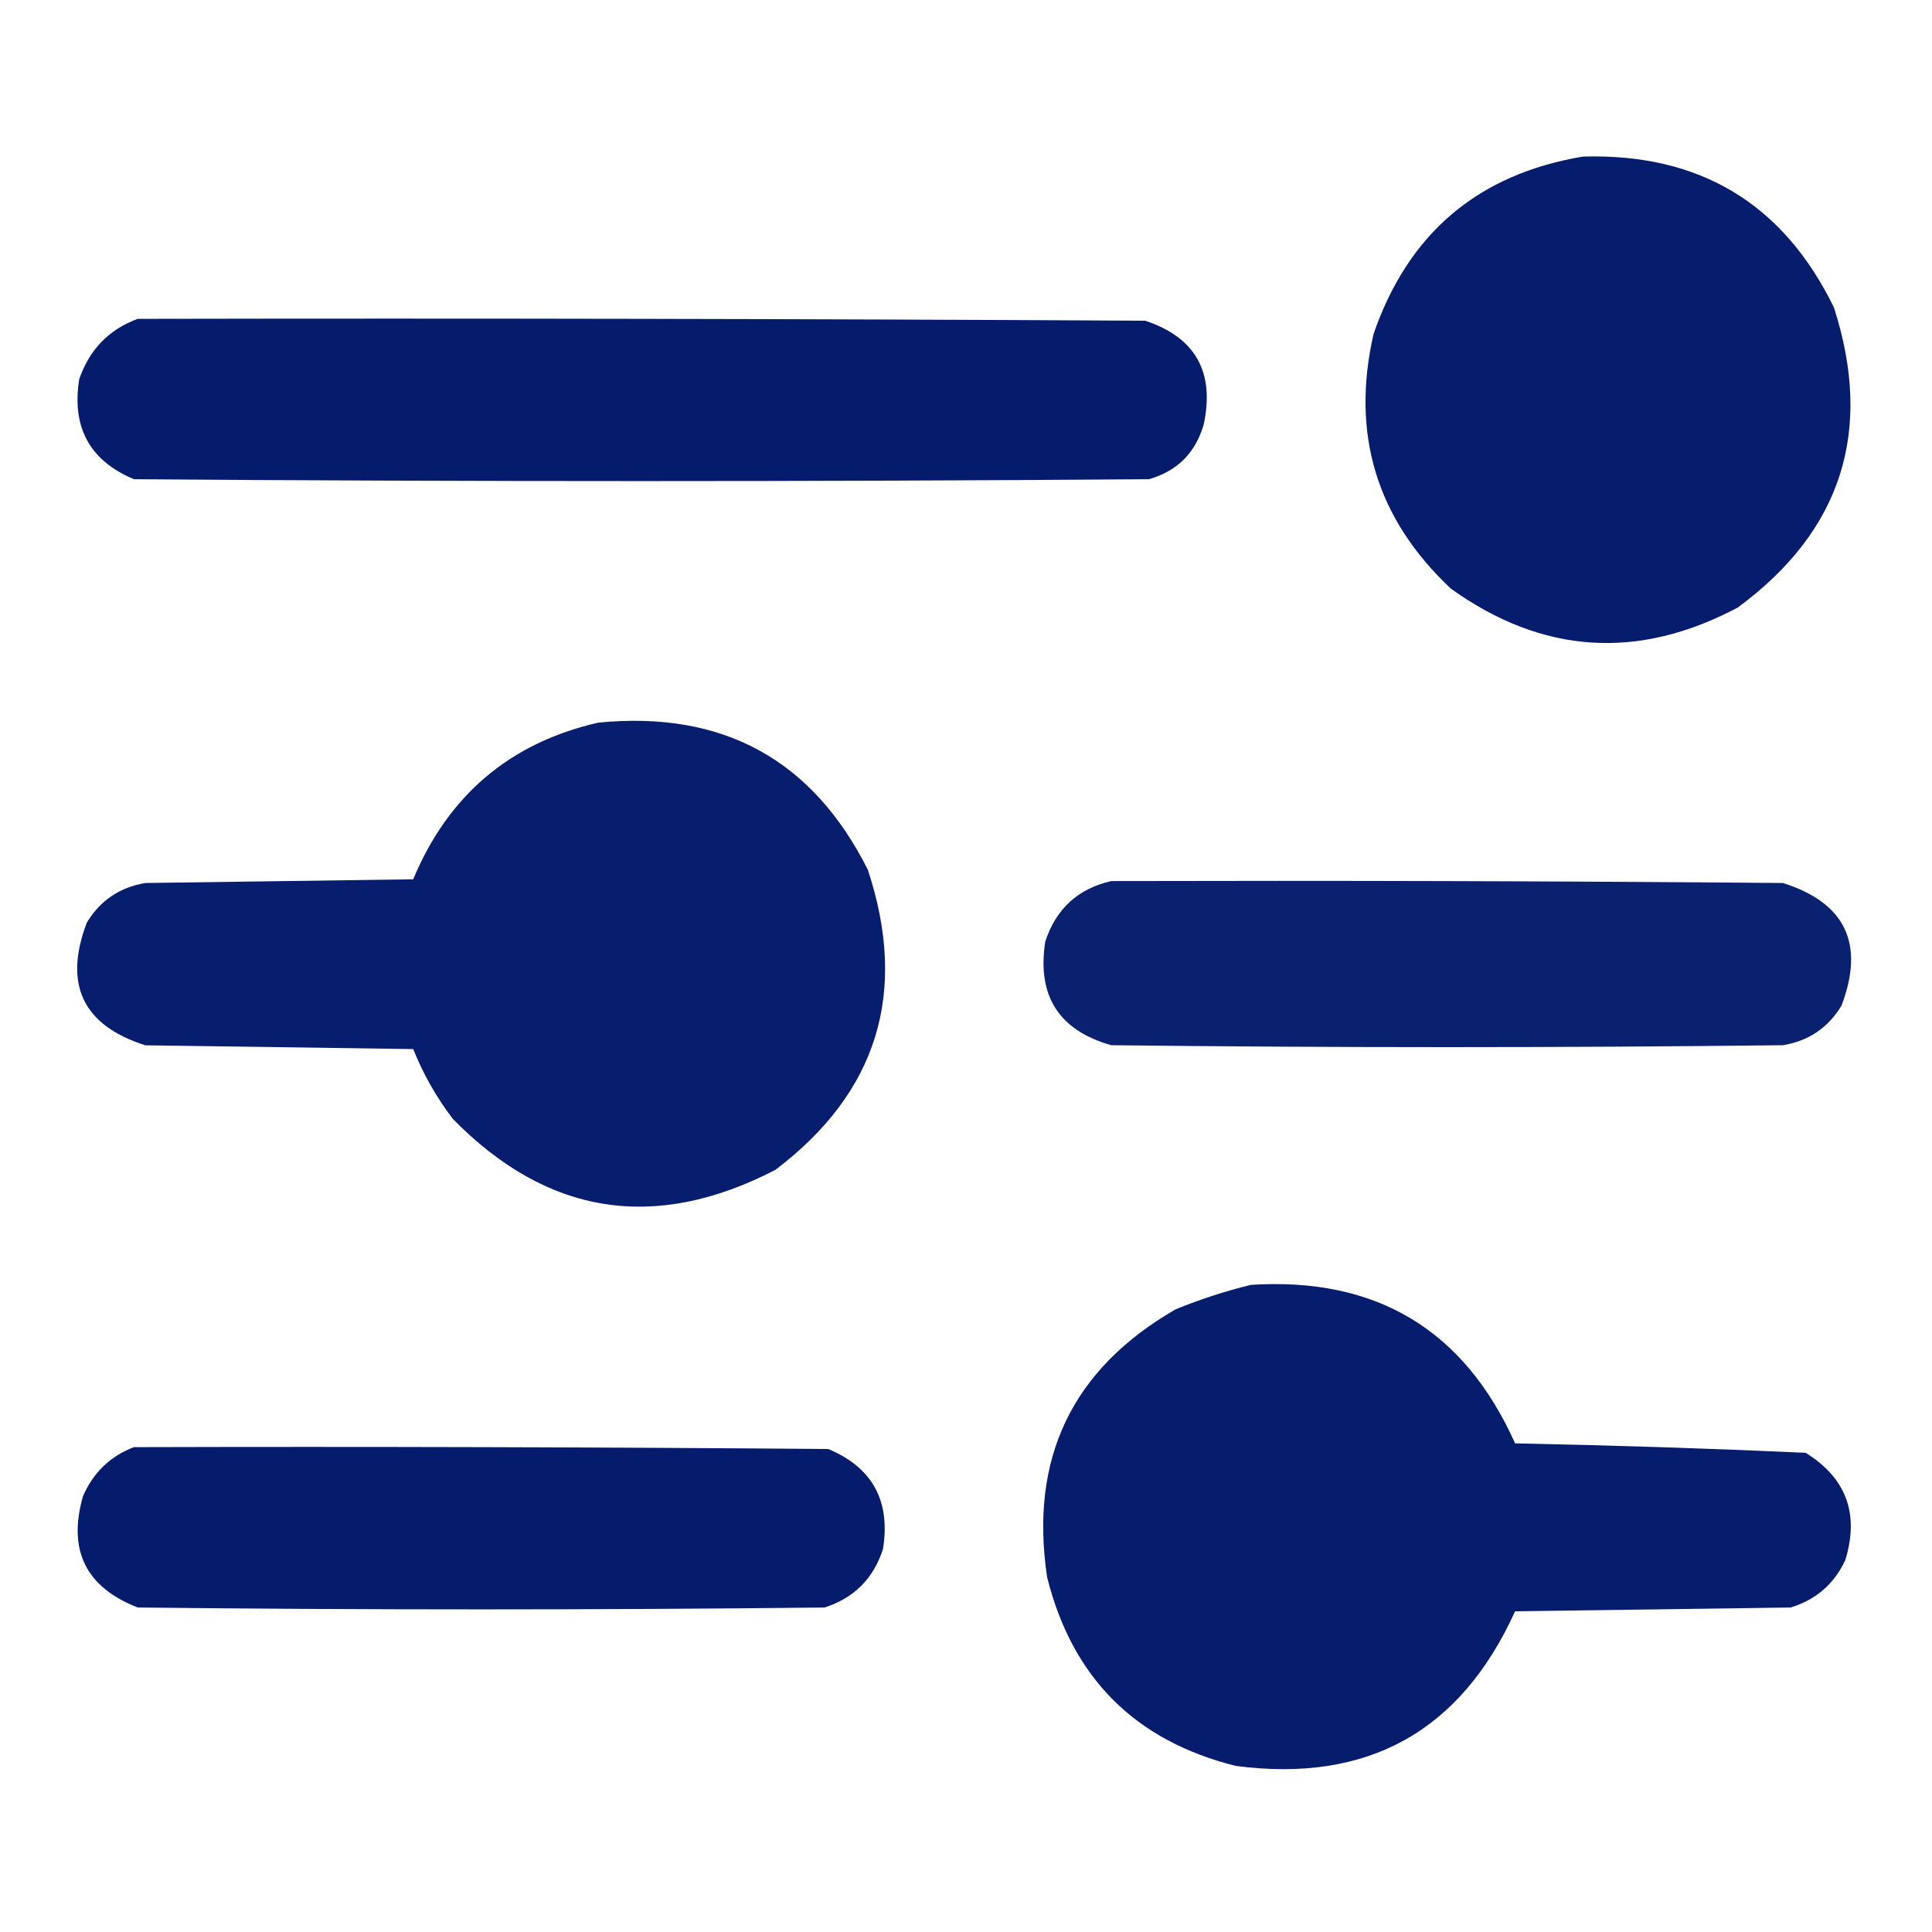 <svg width="24" height="24" viewBox="0 0 24 24" fill="none" xmlns="http://www.w3.org/2000/svg">
<path opacity="0.981" fill-rule="evenodd" clip-rule="evenodd" d="M19.665 1.945C21.113 1.903 22.152 2.528 22.782 3.82C23.276 5.355 22.877 6.597 21.587 7.547C20.348 8.205 19.16 8.126 18.024 7.313C17.099 6.444 16.779 5.39 17.063 4.148C17.495 2.897 18.362 2.162 19.665 1.945Z" fill="#031A6B"/>
<path opacity="0.987" fill-rule="evenodd" clip-rule="evenodd" d="M1.711 3.961C5.883 3.953 10.055 3.961 14.226 3.984C14.85 4.191 15.092 4.621 14.953 5.273C14.851 5.625 14.625 5.852 14.273 5.953C10.07 5.984 5.867 5.984 1.664 5.953C1.115 5.723 0.889 5.309 0.984 4.711C1.11 4.343 1.352 4.093 1.711 3.961Z" fill="#031A6B"/>
<path opacity="0.98" fill-rule="evenodd" clip-rule="evenodd" d="M7.43 8.977C8.975 8.824 10.092 9.433 10.781 10.805C11.284 12.329 10.901 13.571 9.633 14.532C8.135 15.308 6.799 15.097 5.625 13.899C5.422 13.633 5.258 13.344 5.133 13.032C4.024 13.016 2.914 13.001 1.805 12.985C1.029 12.738 0.787 12.23 1.078 11.462C1.244 11.187 1.486 11.023 1.805 10.969C2.914 10.954 4.024 10.938 5.133 10.923C5.569 9.878 6.334 9.229 7.43 8.977Z" fill="#031A6B"/>
<path opacity="0.965" fill-rule="evenodd" clip-rule="evenodd" d="M13.805 10.945C16.587 10.938 19.368 10.945 22.149 10.969C22.925 11.216 23.167 11.723 22.876 12.492C22.71 12.767 22.468 12.931 22.149 12.984C19.368 13.016 16.587 13.016 13.805 12.984C13.153 12.8 12.879 12.37 12.985 11.695C13.119 11.288 13.393 11.038 13.805 10.945Z" fill="#031A6B"/>
<path opacity="0.983" fill-rule="evenodd" clip-rule="evenodd" d="M15.54 15.961C17.095 15.862 18.189 16.518 18.821 17.93C20.026 17.954 21.23 17.993 22.43 18.047C22.936 18.361 23.1 18.806 22.922 19.383C22.782 19.679 22.556 19.874 22.243 19.969C21.102 19.984 19.961 20 18.821 20.016C18.143 21.511 16.987 22.151 15.352 21.937C14.102 21.625 13.321 20.844 13.008 19.594C12.786 18.117 13.317 17.008 14.602 16.266C14.912 16.139 15.225 16.037 15.54 15.961Z" fill="#031A6B"/>
<path opacity="0.985" fill-rule="evenodd" clip-rule="evenodd" d="M1.664 17.977C4.539 17.969 7.414 17.977 10.289 18C10.838 18.23 11.064 18.644 10.969 19.242C10.851 19.609 10.609 19.852 10.242 19.969C7.398 20 4.554 20 1.711 19.969C1.065 19.717 0.839 19.256 1.031 18.586C1.159 18.292 1.37 18.089 1.664 17.977Z" fill="#031A6B"/>
</svg>
